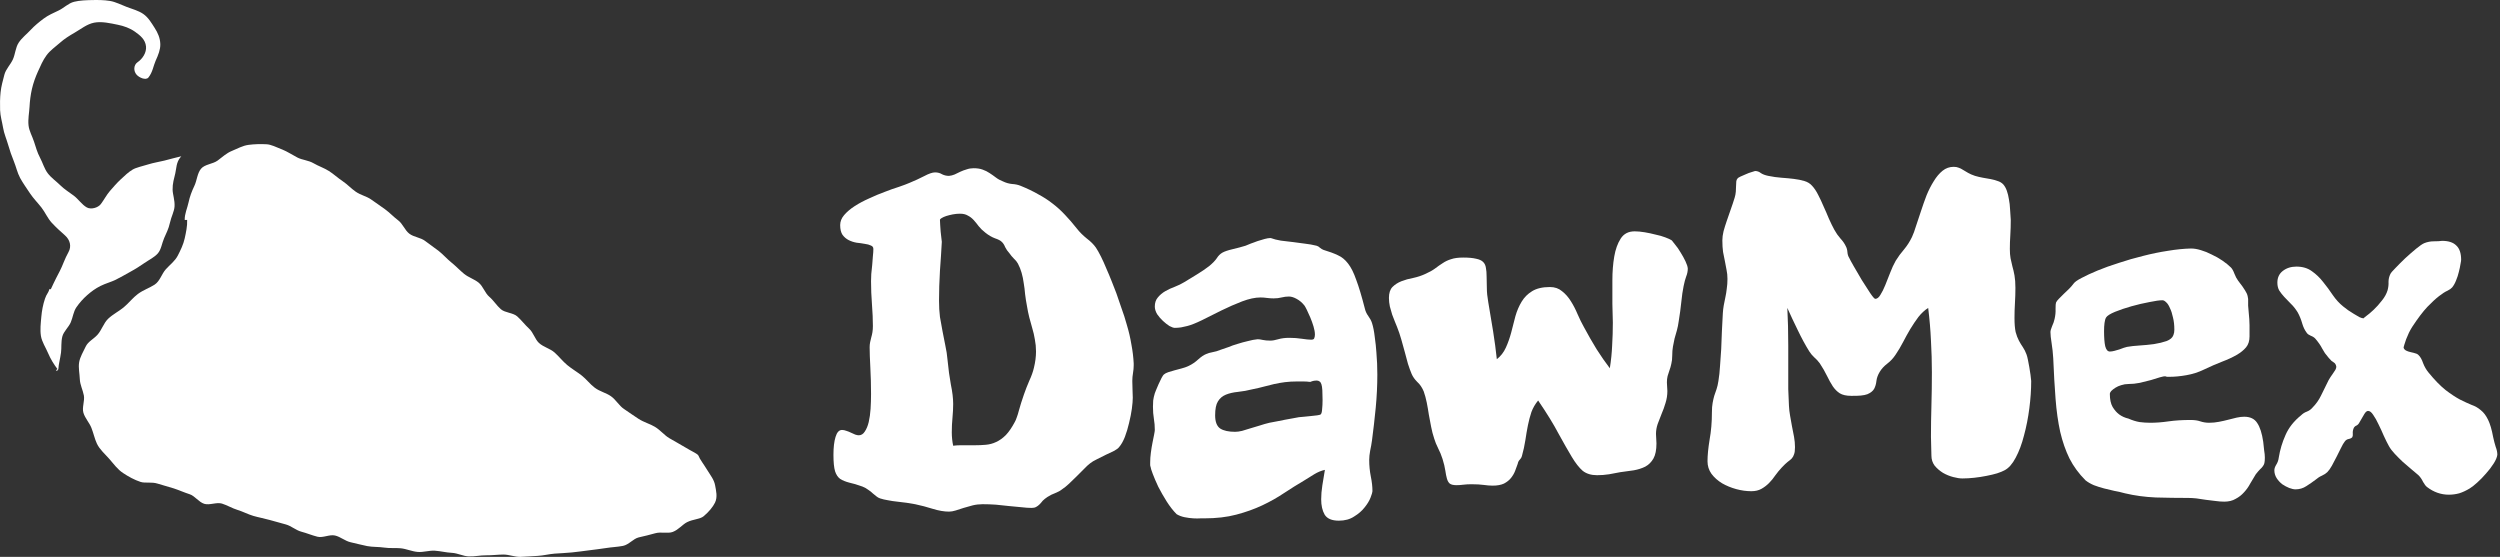 <svg width="211" height="47" viewBox="0 0 211 47" fill="none" xmlns="http://www.w3.org/2000/svg">
<rect x="0" y="0" width="211" height="47" fill="#333333" stroke="none"/>
<path d="M95.684 30.668V30.844C95.684 31.04 95.665 31.255 95.625 31.49C95.586 31.712 95.567 31.934 95.567 32.156C95.567 32.443 95.573 32.698 95.586 32.92C95.599 33.142 95.606 33.357 95.606 33.566C95.606 33.801 95.58 34.114 95.528 34.506C95.475 34.884 95.397 35.283 95.293 35.7C95.201 36.105 95.084 36.497 94.94 36.875C94.796 37.241 94.633 37.528 94.45 37.737C94.385 37.828 94.248 37.933 94.039 38.05C93.83 38.155 93.595 38.266 93.334 38.383C93.086 38.501 92.838 38.625 92.59 38.755C92.342 38.873 92.146 38.99 92.002 39.108C91.846 39.225 91.67 39.389 91.474 39.597C91.278 39.793 91.069 40.002 90.847 40.224C90.638 40.433 90.429 40.635 90.22 40.831C90.011 41.027 89.816 41.184 89.633 41.301C89.489 41.419 89.3 41.523 89.065 41.615C88.843 41.693 88.621 41.804 88.399 41.947C88.243 42.052 88.112 42.156 88.007 42.261C87.916 42.378 87.825 42.483 87.733 42.574C87.642 42.666 87.544 42.737 87.44 42.79C87.348 42.842 87.224 42.868 87.067 42.868C86.819 42.868 86.532 42.848 86.206 42.809C85.879 42.783 85.534 42.75 85.168 42.711C84.802 42.672 84.43 42.633 84.052 42.594C83.673 42.568 83.301 42.555 82.935 42.555C82.648 42.555 82.368 42.587 82.093 42.653C81.832 42.718 81.578 42.79 81.33 42.868C81.095 42.946 80.873 43.018 80.664 43.083C80.455 43.149 80.266 43.181 80.096 43.181C79.691 43.181 79.234 43.103 78.725 42.946C78.229 42.79 77.733 42.659 77.237 42.555C77.028 42.515 76.793 42.476 76.532 42.437C76.271 42.411 76.003 42.378 75.729 42.339C75.468 42.313 75.207 42.274 74.945 42.222C74.697 42.182 74.475 42.13 74.28 42.065C74.162 42.026 74.058 41.967 73.966 41.889C73.875 41.81 73.77 41.726 73.653 41.634C73.549 41.53 73.424 41.432 73.281 41.34C73.15 41.236 72.987 41.145 72.791 41.066C72.36 40.91 71.988 40.799 71.675 40.733C71.375 40.655 71.12 40.551 70.911 40.42C70.715 40.276 70.572 40.061 70.48 39.774C70.389 39.474 70.343 39.01 70.343 38.383C70.343 37.757 70.402 37.254 70.52 36.875C70.637 36.484 70.82 36.288 71.068 36.288C71.185 36.288 71.309 36.314 71.44 36.366C71.571 36.405 71.701 36.458 71.832 36.523C71.962 36.575 72.08 36.627 72.184 36.68C72.302 36.719 72.4 36.738 72.478 36.738C72.687 36.738 72.856 36.634 72.987 36.425C73.131 36.216 73.242 35.949 73.32 35.622C73.398 35.283 73.451 34.911 73.477 34.506C73.503 34.088 73.516 33.67 73.516 33.252C73.516 32.482 73.496 31.738 73.457 31.02C73.418 30.289 73.398 29.721 73.398 29.316C73.398 29.16 73.411 29.016 73.438 28.885C73.464 28.742 73.496 28.605 73.535 28.474C73.575 28.344 73.607 28.2 73.633 28.043C73.659 27.887 73.672 27.71 73.672 27.515C73.672 26.966 73.646 26.359 73.594 25.693C73.542 25.014 73.516 24.362 73.516 23.735C73.516 23.578 73.522 23.376 73.535 23.128C73.561 22.88 73.588 22.625 73.614 22.364C73.64 22.103 73.659 21.855 73.672 21.62C73.699 21.372 73.712 21.17 73.712 21.013C73.712 20.869 73.64 20.771 73.496 20.719C73.366 20.654 73.196 20.608 72.987 20.582C72.778 20.543 72.55 20.51 72.302 20.484C72.067 20.445 71.845 20.373 71.636 20.269C71.427 20.164 71.251 20.014 71.107 19.818C70.977 19.622 70.911 19.348 70.911 18.996C70.911 18.696 71.022 18.415 71.244 18.154C71.479 17.88 71.779 17.625 72.145 17.39C72.511 17.155 72.915 16.94 73.359 16.744C73.803 16.535 74.24 16.352 74.671 16.195C75.102 16.026 75.507 15.882 75.885 15.765C76.264 15.634 76.558 15.523 76.767 15.432C77.211 15.249 77.622 15.06 78 14.864C78.392 14.655 78.699 14.55 78.921 14.55C79.143 14.55 79.339 14.603 79.508 14.707C79.691 14.799 79.887 14.844 80.096 14.844C80.252 14.831 80.409 14.792 80.566 14.727C80.722 14.648 80.886 14.57 81.055 14.492C81.225 14.413 81.401 14.348 81.584 14.296C81.767 14.231 81.963 14.198 82.172 14.198C82.472 14.198 82.727 14.237 82.935 14.315C83.157 14.394 83.353 14.492 83.523 14.609C83.706 14.727 83.882 14.851 84.052 14.981C84.221 15.112 84.424 15.223 84.659 15.314C84.907 15.432 85.161 15.504 85.422 15.53C85.684 15.543 85.925 15.595 86.147 15.686C86.695 15.908 87.185 16.143 87.616 16.391C88.06 16.626 88.464 16.887 88.83 17.175C89.209 17.462 89.561 17.782 89.888 18.134C90.214 18.474 90.547 18.859 90.886 19.29C91.121 19.59 91.402 19.871 91.728 20.132C92.055 20.38 92.309 20.634 92.492 20.895C92.623 21.091 92.766 21.346 92.923 21.659C93.08 21.973 93.23 22.305 93.373 22.658C93.53 23.01 93.68 23.369 93.824 23.735C93.967 24.087 94.098 24.42 94.215 24.734C94.346 25.099 94.49 25.517 94.646 25.987C94.816 26.444 94.973 26.934 95.116 27.456C95.273 27.978 95.397 28.513 95.488 29.062C95.593 29.61 95.658 30.145 95.684 30.668ZM87.263 31.04C87.381 30.556 87.44 30.1 87.44 29.669C87.44 29.316 87.407 28.977 87.342 28.65C87.289 28.324 87.218 28.011 87.126 27.71C87.048 27.397 86.963 27.09 86.872 26.79C86.793 26.477 86.728 26.157 86.676 25.83C86.611 25.491 86.558 25.158 86.519 24.832C86.493 24.505 86.454 24.192 86.402 23.892C86.362 23.591 86.304 23.304 86.225 23.03C86.147 22.756 86.043 22.495 85.912 22.247C85.834 22.103 85.723 21.966 85.579 21.835C85.436 21.692 85.305 21.535 85.188 21.365C85.044 21.209 84.926 21.039 84.835 20.856C84.757 20.66 84.659 20.51 84.541 20.406C84.437 20.301 84.248 20.203 83.973 20.112C83.699 20.008 83.431 19.851 83.17 19.642C82.935 19.459 82.746 19.276 82.603 19.094C82.459 18.898 82.315 18.722 82.172 18.565C82.028 18.408 81.865 18.284 81.682 18.193C81.512 18.088 81.29 18.036 81.016 18.036C80.82 18.036 80.618 18.056 80.409 18.095C80.213 18.134 80.031 18.18 79.861 18.232C79.704 18.284 79.574 18.343 79.469 18.408C79.378 18.461 79.332 18.513 79.332 18.565C79.332 18.669 79.339 18.813 79.352 18.996C79.365 19.179 79.378 19.361 79.391 19.544C79.417 19.727 79.436 19.903 79.45 20.073C79.476 20.23 79.489 20.341 79.489 20.406C79.45 21.15 79.397 21.966 79.332 22.854C79.28 23.729 79.254 24.571 79.254 25.38C79.254 25.876 79.28 26.333 79.332 26.751C79.397 27.156 79.469 27.554 79.547 27.945C79.626 28.337 79.704 28.735 79.782 29.14C79.874 29.545 79.939 29.976 79.978 30.433C80.044 31.137 80.135 31.81 80.252 32.45C80.383 33.076 80.448 33.625 80.448 34.095C80.448 34.447 80.429 34.832 80.39 35.25C80.35 35.655 80.331 36.066 80.331 36.484C80.331 36.875 80.37 37.254 80.448 37.62C80.657 37.593 80.86 37.58 81.055 37.58C81.251 37.58 81.441 37.58 81.623 37.58H82.25C82.576 37.58 82.89 37.567 83.19 37.541C83.503 37.515 83.797 37.437 84.071 37.306C84.359 37.176 84.633 36.98 84.894 36.719C85.155 36.445 85.409 36.072 85.657 35.602C85.71 35.511 85.762 35.387 85.814 35.23C85.879 35.061 85.938 34.871 85.99 34.663C86.056 34.454 86.121 34.232 86.186 33.997C86.265 33.762 86.343 33.527 86.421 33.292C86.552 32.913 86.702 32.528 86.872 32.136C87.054 31.745 87.185 31.379 87.263 31.04Z" fill="white"/>
<path d="M116.168 29.747C116.194 30.047 116.214 30.354 116.227 30.668C116.24 30.968 116.247 31.281 116.247 31.608C116.247 32.534 116.201 33.474 116.11 34.428C116.018 35.367 115.914 36.281 115.796 37.169C115.757 37.456 115.705 37.75 115.64 38.05C115.587 38.338 115.561 38.592 115.561 38.814C115.561 39.297 115.607 39.767 115.698 40.224C115.79 40.668 115.835 41.079 115.835 41.458C115.835 41.536 115.783 41.712 115.679 41.987C115.574 42.261 115.405 42.541 115.17 42.829C114.948 43.116 114.654 43.371 114.288 43.593C113.936 43.828 113.505 43.945 112.996 43.945C112.408 43.945 112.01 43.775 111.801 43.436C111.605 43.096 111.508 42.666 111.508 42.143C111.508 41.778 111.54 41.386 111.605 40.968C111.671 40.538 111.743 40.1 111.821 39.656C111.521 39.721 111.22 39.846 110.92 40.028C110.633 40.211 110.359 40.381 110.098 40.538C109.523 40.877 108.949 41.236 108.374 41.615C107.813 41.993 107.199 42.339 106.533 42.653C105.868 42.966 105.136 43.227 104.34 43.436C103.557 43.645 102.656 43.749 101.638 43.749C101.611 43.749 101.507 43.749 101.324 43.749C101.154 43.762 100.952 43.762 100.717 43.749C100.482 43.736 100.234 43.703 99.973 43.651C99.725 43.599 99.503 43.514 99.307 43.397C99.02 43.109 98.739 42.75 98.465 42.32C98.204 41.902 97.969 41.491 97.76 41.086C97.564 40.668 97.407 40.303 97.29 39.989C97.172 39.676 97.114 39.486 97.114 39.421C97.088 39.356 97.075 39.297 97.075 39.245C97.075 39.18 97.075 39.114 97.075 39.049C97.075 38.775 97.094 38.494 97.133 38.207C97.172 37.907 97.218 37.626 97.27 37.365C97.323 37.091 97.368 36.862 97.407 36.68C97.447 36.484 97.466 36.353 97.466 36.288C97.466 35.962 97.44 35.648 97.388 35.348C97.336 35.035 97.31 34.695 97.31 34.33C97.31 34.16 97.316 33.984 97.329 33.801C97.355 33.605 97.401 33.403 97.466 33.194C97.466 33.181 97.499 33.096 97.564 32.939C97.629 32.782 97.701 32.613 97.78 32.43C97.871 32.247 97.956 32.071 98.034 31.901C98.126 31.732 98.191 31.634 98.23 31.608C98.321 31.529 98.445 31.464 98.602 31.412C98.759 31.359 98.935 31.307 99.131 31.255C99.327 31.203 99.522 31.151 99.718 31.098C99.927 31.046 100.13 30.974 100.325 30.883C100.626 30.739 100.893 30.556 101.128 30.335C101.376 30.113 101.598 29.962 101.794 29.884C101.925 29.819 102.101 29.767 102.323 29.727C102.558 29.688 102.799 29.616 103.048 29.512C103.217 29.46 103.426 29.388 103.674 29.297C103.922 29.192 104.183 29.101 104.458 29.023C104.745 28.931 105.032 28.853 105.319 28.788C105.606 28.709 105.881 28.657 106.142 28.631C106.259 28.631 106.403 28.65 106.573 28.69C106.755 28.729 106.971 28.748 107.219 28.748C107.402 28.748 107.623 28.709 107.885 28.631C108.146 28.552 108.459 28.513 108.825 28.513C109.19 28.513 109.543 28.539 109.882 28.592C110.222 28.644 110.483 28.67 110.665 28.67C110.809 28.67 110.894 28.631 110.92 28.552C110.959 28.461 110.979 28.357 110.979 28.239C110.979 28.043 110.94 27.815 110.861 27.554C110.783 27.293 110.692 27.038 110.587 26.79C110.483 26.542 110.385 26.326 110.293 26.144C110.202 25.961 110.137 25.843 110.098 25.791C109.902 25.543 109.68 25.354 109.432 25.223C109.197 25.093 108.981 25.027 108.785 25.027C108.577 25.027 108.368 25.054 108.159 25.106C107.963 25.158 107.741 25.184 107.493 25.184C107.31 25.184 107.121 25.171 106.925 25.145C106.742 25.119 106.559 25.106 106.377 25.106C105.933 25.106 105.417 25.217 104.83 25.439C104.255 25.661 103.674 25.915 103.087 26.203C102.512 26.49 101.964 26.764 101.442 27.025C100.933 27.273 100.521 27.436 100.208 27.515C100.038 27.554 99.862 27.593 99.679 27.632C99.496 27.658 99.32 27.671 99.15 27.671C99.046 27.671 98.896 27.619 98.7 27.515C98.517 27.397 98.334 27.253 98.152 27.084C97.969 26.914 97.806 26.725 97.662 26.516C97.531 26.294 97.466 26.078 97.466 25.87C97.466 25.556 97.551 25.302 97.721 25.106C97.891 24.897 98.099 24.721 98.347 24.577C98.596 24.433 98.863 24.309 99.15 24.205C99.451 24.087 99.718 23.957 99.953 23.813C100.254 23.631 100.606 23.415 101.011 23.167C101.416 22.919 101.762 22.684 102.049 22.462C102.349 22.214 102.564 21.992 102.695 21.796C102.826 21.587 102.982 21.431 103.165 21.326C103.348 21.222 103.635 21.124 104.027 21.032C104.418 20.941 104.784 20.843 105.123 20.739C105.228 20.7 105.371 20.641 105.554 20.562C105.75 20.484 105.946 20.412 106.142 20.347C106.351 20.282 106.546 20.223 106.729 20.171C106.925 20.119 107.075 20.093 107.18 20.093H107.258C107.506 20.184 107.787 20.256 108.1 20.308C108.413 20.347 108.74 20.386 109.079 20.425C109.432 20.465 109.778 20.51 110.117 20.562C110.47 20.602 110.803 20.66 111.116 20.739C111.22 20.765 111.318 20.824 111.41 20.915C111.501 20.993 111.599 21.052 111.703 21.091C112.186 21.235 112.591 21.385 112.918 21.542C113.244 21.685 113.531 21.92 113.779 22.247C114.027 22.56 114.256 23.017 114.465 23.617C114.687 24.205 114.928 25.008 115.189 26.026C115.241 26.261 115.339 26.477 115.483 26.672C115.627 26.868 115.731 27.064 115.796 27.26C115.901 27.586 115.979 27.985 116.031 28.455C116.097 28.912 116.142 29.342 116.168 29.747ZM111.468 34.976C111.534 34.911 111.573 34.767 111.586 34.545C111.612 34.31 111.625 34.049 111.625 33.762C111.625 33.422 111.618 33.148 111.605 32.939C111.592 32.717 111.566 32.547 111.527 32.43C111.488 32.312 111.436 32.234 111.37 32.195C111.305 32.143 111.22 32.117 111.116 32.117C111.038 32.117 110.966 32.123 110.9 32.136C110.848 32.149 110.796 32.162 110.744 32.175C110.692 32.202 110.639 32.221 110.587 32.234C110.378 32.208 110.182 32.195 110 32.195C109.83 32.195 109.654 32.195 109.471 32.195C109.105 32.195 108.766 32.215 108.453 32.254C108.152 32.293 107.852 32.345 107.552 32.41C107.264 32.476 106.977 32.547 106.69 32.626C106.403 32.704 106.096 32.776 105.77 32.841C105.3 32.959 104.869 33.037 104.477 33.076C104.085 33.115 103.746 33.194 103.459 33.311C103.172 33.429 102.95 33.618 102.793 33.879C102.636 34.127 102.558 34.519 102.558 35.054C102.558 35.602 102.702 35.975 102.989 36.17C103.276 36.353 103.694 36.445 104.242 36.445C104.412 36.445 104.608 36.419 104.83 36.366C105.052 36.301 105.287 36.229 105.535 36.151C105.796 36.072 106.057 35.994 106.318 35.916C106.592 35.824 106.866 35.746 107.14 35.681C107.336 35.642 107.545 35.602 107.767 35.563C108.002 35.511 108.231 35.465 108.453 35.426C108.688 35.387 108.903 35.348 109.099 35.309C109.308 35.27 109.484 35.237 109.628 35.211C109.719 35.198 109.863 35.185 110.058 35.172C110.254 35.146 110.45 35.126 110.646 35.113C110.842 35.087 111.018 35.067 111.175 35.054C111.344 35.028 111.442 35.002 111.468 34.976Z" fill="white"/>
<path d="M142.449 22.658C142.449 22.893 142.403 23.121 142.312 23.343C142.234 23.552 142.162 23.82 142.097 24.146C142.018 24.525 141.953 24.975 141.901 25.497C141.849 26.007 141.777 26.542 141.685 27.103C141.646 27.391 141.594 27.652 141.529 27.887C141.463 28.122 141.398 28.35 141.333 28.572C141.281 28.794 141.235 29.023 141.196 29.258C141.157 29.479 141.137 29.727 141.137 30.002C141.137 30.276 141.111 30.511 141.059 30.707C141.02 30.902 140.967 31.085 140.902 31.255C140.85 31.425 140.798 31.588 140.745 31.745C140.706 31.901 140.687 32.078 140.687 32.273C140.687 32.404 140.693 32.528 140.706 32.645C140.719 32.763 140.726 32.88 140.726 32.998C140.726 33.35 140.674 33.69 140.569 34.016C140.478 34.33 140.367 34.636 140.236 34.937C140.119 35.224 140.008 35.511 139.903 35.798C139.812 36.072 139.766 36.347 139.766 36.621C139.766 36.764 139.773 36.901 139.786 37.032C139.799 37.163 139.805 37.293 139.805 37.424C139.805 37.972 139.721 38.396 139.551 38.697C139.381 38.997 139.153 39.225 138.865 39.382C138.578 39.526 138.252 39.63 137.886 39.695C137.521 39.748 137.142 39.8 136.75 39.852C136.476 39.904 136.163 39.963 135.81 40.028C135.471 40.081 135.132 40.107 134.792 40.107C134.296 40.107 133.891 39.983 133.578 39.735C133.278 39.474 132.971 39.082 132.658 38.56C132.344 38.037 131.972 37.385 131.541 36.601C131.123 35.805 130.549 34.871 129.818 33.801C129.57 34.101 129.381 34.428 129.25 34.78C129.133 35.133 129.035 35.505 128.956 35.896C128.878 36.288 128.806 36.706 128.741 37.15C128.676 37.58 128.578 38.031 128.447 38.501C128.421 38.605 128.362 38.703 128.271 38.795C128.179 38.886 128.121 39.004 128.095 39.147C128.029 39.33 127.958 39.526 127.879 39.735C127.801 39.944 127.683 40.146 127.527 40.342C127.383 40.524 127.187 40.681 126.939 40.812C126.691 40.929 126.371 40.988 125.98 40.988C125.758 40.988 125.51 40.968 125.235 40.929C124.961 40.89 124.615 40.87 124.198 40.87C123.936 40.87 123.701 40.883 123.493 40.91C123.297 40.936 123.107 40.949 122.925 40.949C122.663 40.949 122.474 40.903 122.357 40.812C122.252 40.72 122.174 40.583 122.122 40.4C122.069 40.218 122.024 39.989 121.985 39.715C121.945 39.441 121.867 39.114 121.75 38.736C121.645 38.409 121.521 38.109 121.378 37.835C121.234 37.548 121.123 37.274 121.045 37.013C120.94 36.699 120.855 36.373 120.79 36.033C120.725 35.681 120.659 35.335 120.594 34.995C120.542 34.643 120.483 34.303 120.418 33.977C120.353 33.651 120.268 33.337 120.163 33.037C120.02 32.698 119.837 32.43 119.615 32.234C119.406 32.025 119.249 31.803 119.145 31.568C119.041 31.32 118.936 31.033 118.832 30.707C118.74 30.38 118.649 30.041 118.558 29.688C118.466 29.336 118.368 28.983 118.264 28.631C118.159 28.265 118.042 27.919 117.911 27.593C117.872 27.488 117.813 27.345 117.735 27.162C117.657 26.979 117.578 26.777 117.5 26.555C117.435 26.333 117.369 26.105 117.304 25.87C117.252 25.622 117.226 25.38 117.226 25.145C117.226 24.74 117.324 24.433 117.52 24.225C117.728 24.016 117.983 23.852 118.283 23.735C118.584 23.617 118.91 23.526 119.263 23.461C119.628 23.383 119.968 23.271 120.281 23.128C120.633 22.971 120.914 22.815 121.123 22.658C121.345 22.488 121.56 22.338 121.769 22.207C121.978 22.064 122.213 21.953 122.474 21.875C122.735 21.783 123.075 21.738 123.493 21.738C123.949 21.738 124.308 21.77 124.57 21.835C124.844 21.888 125.046 21.979 125.177 22.11C125.307 22.24 125.386 22.41 125.412 22.619C125.451 22.815 125.47 23.056 125.47 23.343C125.483 23.617 125.49 23.937 125.49 24.303C125.49 24.655 125.529 25.054 125.608 25.497C125.751 26.307 125.888 27.129 126.019 27.965C126.149 28.788 126.254 29.571 126.332 30.315C126.658 30.067 126.913 29.741 127.096 29.336C127.279 28.931 127.429 28.507 127.546 28.063C127.664 27.606 127.781 27.149 127.899 26.692C128.029 26.235 128.206 25.824 128.428 25.458C128.649 25.093 128.943 24.799 129.309 24.577C129.687 24.342 130.19 24.225 130.817 24.225C131.221 24.225 131.561 24.342 131.835 24.577C132.122 24.799 132.37 25.08 132.579 25.419C132.788 25.746 132.977 26.111 133.147 26.516C133.317 26.907 133.493 27.267 133.676 27.593C134.041 28.272 134.4 28.898 134.753 29.473C135.118 30.047 135.491 30.583 135.869 31.079C135.974 30.426 136.039 29.786 136.065 29.16C136.104 28.52 136.124 27.874 136.124 27.221C136.124 26.96 136.117 26.699 136.104 26.438C136.091 26.176 136.085 25.915 136.085 25.654C136.085 25.027 136.085 24.362 136.085 23.657C136.085 22.939 136.137 22.273 136.241 21.659C136.346 21.046 136.528 20.536 136.79 20.132C137.051 19.727 137.442 19.525 137.965 19.525C138.213 19.525 138.493 19.551 138.807 19.603C139.12 19.655 139.427 19.72 139.727 19.799C140.04 19.864 140.315 19.942 140.55 20.034C140.798 20.125 140.98 20.21 141.098 20.288C141.15 20.341 141.248 20.465 141.392 20.66C141.548 20.843 141.698 21.059 141.842 21.307C141.999 21.555 142.136 21.803 142.253 22.051C142.371 22.299 142.436 22.501 142.449 22.658Z" fill="white"/>
<path d="M171.433 32.156C171.433 32.887 171.38 33.657 171.276 34.467C171.171 35.276 171.021 36.04 170.825 36.758C170.643 37.476 170.408 38.103 170.12 38.638C169.846 39.16 169.533 39.513 169.18 39.695C169.037 39.774 168.828 39.859 168.554 39.95C168.293 40.028 167.992 40.1 167.653 40.165C167.327 40.231 166.987 40.283 166.635 40.322C166.282 40.361 165.943 40.381 165.616 40.381C165.407 40.381 165.153 40.342 164.853 40.263C164.552 40.185 164.265 40.068 163.991 39.911C163.717 39.741 163.482 39.539 163.286 39.304C163.103 39.056 163.012 38.775 163.012 38.462C163.012 38.201 163.005 37.933 162.992 37.659C162.979 37.385 162.973 37.117 162.973 36.856C162.973 36.007 162.986 35.133 163.012 34.232C163.038 33.318 163.051 32.384 163.051 31.431C163.051 30.544 163.025 29.649 162.973 28.748C162.933 27.848 162.855 26.927 162.738 25.987C162.437 26.183 162.163 26.438 161.915 26.751C161.68 27.064 161.452 27.404 161.23 27.769C161.021 28.122 160.818 28.487 160.623 28.866C160.427 29.244 160.218 29.597 159.996 29.923C159.8 30.224 159.565 30.478 159.291 30.687C159.017 30.896 158.801 31.131 158.645 31.392C158.488 31.653 158.397 31.908 158.37 32.156C158.344 32.404 158.279 32.626 158.175 32.822C158.07 33.004 157.881 33.155 157.607 33.272C157.333 33.377 156.876 33.422 156.236 33.409C155.831 33.409 155.511 33.337 155.276 33.194C155.054 33.05 154.858 32.854 154.689 32.606C154.519 32.345 154.356 32.051 154.199 31.725C154.043 31.399 153.84 31.046 153.592 30.668C153.448 30.472 153.292 30.302 153.122 30.158C152.965 30.015 152.828 29.852 152.711 29.669C152.554 29.421 152.391 29.14 152.221 28.827C152.052 28.513 151.888 28.194 151.732 27.867C151.575 27.541 151.418 27.214 151.262 26.888C151.118 26.561 150.981 26.261 150.85 25.987C150.877 26.483 150.896 26.992 150.909 27.515C150.922 28.037 150.929 28.585 150.929 29.16V31.392C150.929 31.875 150.929 32.358 150.929 32.841C150.942 33.324 150.961 33.794 150.988 34.251C151.001 34.525 151.033 34.806 151.085 35.093C151.138 35.381 151.19 35.674 151.242 35.975C151.307 36.275 151.366 36.575 151.418 36.875C151.471 37.176 151.497 37.463 151.497 37.737C151.497 38.011 151.471 38.214 151.418 38.344C151.379 38.475 151.314 38.592 151.223 38.697C151.131 38.788 151.014 38.886 150.87 38.99C150.739 39.095 150.576 39.252 150.38 39.46C150.185 39.669 150.002 39.891 149.832 40.126C149.675 40.361 149.499 40.577 149.303 40.773C149.108 40.968 148.892 41.132 148.657 41.262C148.422 41.393 148.141 41.458 147.815 41.458C147.397 41.458 146.973 41.399 146.542 41.282C146.111 41.164 145.713 41.001 145.348 40.792C144.982 40.57 144.682 40.303 144.447 39.989C144.225 39.676 144.114 39.323 144.114 38.932C144.114 38.436 144.173 37.828 144.29 37.11C144.421 36.392 144.486 35.622 144.486 34.8C144.486 34.486 144.505 34.225 144.545 34.016C144.584 33.794 144.629 33.592 144.682 33.409C144.747 33.213 144.812 33.024 144.878 32.841C144.943 32.645 144.995 32.417 145.034 32.156C145.099 31.764 145.145 31.34 145.171 30.883C145.21 30.426 145.243 29.956 145.269 29.473C145.295 28.977 145.315 28.474 145.328 27.965C145.354 27.456 145.38 26.953 145.406 26.457C145.419 26.222 145.445 25.994 145.485 25.772C145.537 25.55 145.583 25.321 145.622 25.086C145.674 24.851 145.713 24.61 145.739 24.362C145.778 24.114 145.798 23.839 145.798 23.539C145.798 23.265 145.772 23.01 145.72 22.775C145.68 22.54 145.635 22.299 145.583 22.051C145.53 21.803 145.478 21.542 145.426 21.267C145.387 20.98 145.367 20.654 145.367 20.288C145.367 20.053 145.4 19.799 145.465 19.525C145.543 19.237 145.635 18.944 145.739 18.643C145.844 18.33 145.955 18.01 146.072 17.684C146.19 17.357 146.301 17.024 146.405 16.685C146.457 16.515 146.49 16.346 146.503 16.176C146.516 16.006 146.523 15.849 146.523 15.706C146.523 15.549 146.529 15.419 146.542 15.314C146.555 15.21 146.588 15.131 146.64 15.079C146.666 15.027 146.751 14.968 146.895 14.903C147.038 14.838 147.188 14.772 147.345 14.707C147.515 14.629 147.671 14.57 147.815 14.531C147.972 14.479 148.076 14.446 148.128 14.433C148.311 14.433 148.474 14.492 148.618 14.609C148.775 14.714 148.983 14.792 149.245 14.844C149.623 14.922 149.995 14.975 150.361 15.001C150.739 15.027 151.085 15.06 151.399 15.099C151.725 15.138 152.019 15.197 152.28 15.275C152.554 15.353 152.776 15.49 152.946 15.686C153.129 15.882 153.298 16.137 153.455 16.45C153.612 16.75 153.762 17.07 153.905 17.41C154.062 17.749 154.212 18.095 154.356 18.448C154.513 18.8 154.669 19.12 154.826 19.407C154.969 19.668 155.139 19.91 155.335 20.132C155.531 20.341 155.681 20.556 155.785 20.778C155.864 20.922 155.909 21.091 155.923 21.287C155.936 21.47 155.988 21.633 156.079 21.777C156.118 21.868 156.242 22.096 156.451 22.462C156.66 22.828 156.889 23.219 157.137 23.637C157.398 24.042 157.633 24.407 157.842 24.734C158.064 25.06 158.207 25.223 158.273 25.223C158.429 25.223 158.573 25.112 158.703 24.89C158.847 24.669 158.984 24.394 159.115 24.068C159.245 23.741 159.382 23.396 159.526 23.03C159.669 22.651 159.826 22.312 159.996 22.012C160.205 21.672 160.44 21.352 160.701 21.052C160.962 20.739 161.184 20.393 161.367 20.014C161.484 19.766 161.602 19.446 161.719 19.055C161.85 18.663 161.987 18.252 162.13 17.821C162.274 17.377 162.431 16.933 162.6 16.489C162.783 16.045 162.986 15.647 163.208 15.295C163.429 14.929 163.678 14.635 163.952 14.413C164.226 14.191 164.539 14.08 164.892 14.08C165.061 14.08 165.205 14.107 165.323 14.159C165.44 14.198 165.558 14.257 165.675 14.335C165.806 14.413 165.949 14.498 166.106 14.59C166.263 14.681 166.458 14.766 166.693 14.844C166.915 14.909 167.137 14.962 167.359 15.001C167.594 15.04 167.816 15.079 168.025 15.118C168.234 15.158 168.423 15.21 168.593 15.275C168.776 15.327 168.932 15.419 169.063 15.549C169.193 15.693 169.298 15.876 169.376 16.098C169.455 16.319 169.513 16.561 169.553 16.822C169.605 17.083 169.637 17.364 169.65 17.664C169.677 17.964 169.696 18.265 169.709 18.565C169.709 19.009 169.696 19.44 169.67 19.858C169.644 20.262 169.631 20.647 169.631 21.013C169.631 21.313 169.65 21.574 169.69 21.796C169.742 22.018 169.794 22.247 169.846 22.482C169.912 22.704 169.97 22.958 170.023 23.245C170.075 23.533 170.101 23.885 170.101 24.303C170.101 24.708 170.088 25.132 170.062 25.576C170.036 26.007 170.023 26.424 170.023 26.829C170.023 27.325 170.055 27.724 170.12 28.024C170.199 28.311 170.29 28.552 170.395 28.748C170.499 28.944 170.61 29.127 170.728 29.297C170.845 29.466 170.949 29.675 171.041 29.923C171.08 30.028 171.119 30.178 171.158 30.374C171.198 30.57 171.237 30.779 171.276 31C171.315 31.209 171.348 31.418 171.374 31.627C171.4 31.836 171.419 32.012 171.433 32.156Z" fill="white"/>
<path d="M191.016 37.287C191.042 37.548 191.068 37.789 191.094 38.011C191.133 38.233 191.153 38.436 191.153 38.618C191.153 38.827 191.14 38.984 191.114 39.088C191.088 39.193 191.042 39.284 190.977 39.362C190.924 39.441 190.846 39.526 190.742 39.617C190.65 39.709 190.533 39.846 190.389 40.028C190.233 40.276 190.076 40.538 189.919 40.812C189.776 41.086 189.599 41.334 189.39 41.556C189.195 41.778 188.96 41.961 188.685 42.104C188.424 42.261 188.104 42.339 187.726 42.339C187.491 42.339 187.236 42.32 186.962 42.28C186.701 42.254 186.433 42.222 186.159 42.182C185.898 42.143 185.637 42.104 185.376 42.065C185.128 42.039 184.899 42.026 184.69 42.026C183.79 42.026 182.876 42.013 181.949 41.987C181.035 41.947 180.167 41.83 179.344 41.634C179.07 41.556 178.783 41.491 178.483 41.438C178.182 41.373 177.882 41.301 177.582 41.223C177.281 41.145 176.994 41.053 176.72 40.949C176.446 40.831 176.211 40.694 176.015 40.538C175.454 39.976 175.003 39.362 174.664 38.697C174.337 38.031 174.076 37.28 173.88 36.445C173.698 35.609 173.567 34.682 173.489 33.664C173.41 32.645 173.345 31.503 173.293 30.237C173.267 29.793 173.221 29.369 173.156 28.964C173.091 28.559 173.058 28.246 173.058 28.024C173.058 27.919 173.104 27.756 173.195 27.534C173.299 27.312 173.371 27.103 173.41 26.907C173.476 26.62 173.502 26.34 173.489 26.065C173.489 25.778 173.502 25.602 173.528 25.537C173.567 25.445 173.645 25.341 173.763 25.223C173.893 25.093 174.031 24.956 174.174 24.812C174.331 24.669 174.481 24.525 174.625 24.381C174.781 24.225 174.912 24.074 175.016 23.931C175.108 23.8 175.33 23.644 175.682 23.461C176.048 23.265 176.498 23.056 177.033 22.834C177.569 22.612 178.169 22.397 178.835 22.188C179.501 21.966 180.18 21.77 180.872 21.6C181.577 21.418 182.275 21.274 182.967 21.17C183.672 21.052 184.325 20.987 184.925 20.974C185.173 20.974 185.448 21.019 185.748 21.111C186.061 21.202 186.368 21.326 186.668 21.483C186.982 21.627 187.282 21.796 187.569 21.992C187.856 22.188 188.098 22.384 188.294 22.58C188.398 22.684 188.496 22.86 188.588 23.108C188.679 23.343 188.783 23.539 188.901 23.696C189.188 24.061 189.384 24.336 189.488 24.518C189.606 24.701 189.678 24.864 189.704 25.008C189.743 25.151 189.756 25.308 189.743 25.478C189.73 25.648 189.743 25.909 189.782 26.261C189.808 26.535 189.828 26.764 189.841 26.947C189.854 27.129 189.86 27.299 189.86 27.456C189.86 27.613 189.86 27.763 189.86 27.906C189.86 28.05 189.86 28.213 189.86 28.396C189.86 28.774 189.763 29.081 189.567 29.316C189.371 29.551 189.103 29.767 188.764 29.962C188.424 30.158 188.013 30.348 187.53 30.53C187.06 30.713 186.551 30.935 186.003 31.196C185.546 31.418 185.056 31.575 184.534 31.666C184.012 31.758 183.528 31.803 183.085 31.803C183.019 31.803 182.967 31.803 182.928 31.803C182.889 31.803 182.837 31.79 182.771 31.764C182.68 31.751 182.523 31.777 182.301 31.843C182.079 31.908 181.825 31.986 181.538 32.078C181.25 32.156 180.937 32.234 180.598 32.312C180.271 32.378 179.951 32.41 179.638 32.41C179.429 32.41 179.227 32.443 179.031 32.508C178.848 32.561 178.685 32.632 178.541 32.724C178.398 32.815 178.28 32.907 178.189 32.998C178.11 33.089 178.071 33.174 178.071 33.252C178.071 33.709 178.15 34.075 178.306 34.349C178.476 34.623 178.659 34.832 178.855 34.976C179.09 35.146 179.351 35.263 179.638 35.328C179.964 35.472 180.278 35.57 180.578 35.622C180.878 35.661 181.178 35.681 181.479 35.681C181.975 35.681 182.491 35.642 183.026 35.563C183.574 35.485 184.194 35.446 184.886 35.446C185.213 35.446 185.487 35.485 185.709 35.563C185.944 35.642 186.192 35.681 186.453 35.681C186.727 35.681 187.001 35.655 187.275 35.602C187.55 35.55 187.811 35.492 188.059 35.426C188.307 35.361 188.542 35.302 188.764 35.25C188.999 35.198 189.214 35.172 189.41 35.172C189.919 35.172 190.285 35.348 190.507 35.7C190.742 36.04 190.911 36.569 191.016 37.287ZM183.437 28.278C183.463 28.213 183.483 28.141 183.496 28.063C183.509 27.985 183.515 27.906 183.515 27.828C183.515 27.436 183.476 27.09 183.398 26.79C183.333 26.477 183.248 26.216 183.143 26.007C183.052 25.785 182.948 25.622 182.83 25.517C182.713 25.4 182.608 25.341 182.517 25.341C182.269 25.341 181.897 25.393 181.4 25.497C180.904 25.589 180.402 25.706 179.893 25.85C179.383 25.994 178.92 26.15 178.502 26.32C178.097 26.49 177.849 26.646 177.758 26.79C177.693 26.894 177.647 27.051 177.621 27.26C177.595 27.456 177.582 27.684 177.582 27.945C177.582 28.494 177.614 28.918 177.68 29.218C177.758 29.519 177.888 29.669 178.071 29.669C178.189 29.669 178.319 29.649 178.463 29.61C178.607 29.571 178.744 29.532 178.874 29.492C179.018 29.44 179.142 29.395 179.246 29.355C179.364 29.316 179.455 29.29 179.52 29.277C179.808 29.225 180.16 29.186 180.578 29.16C180.996 29.134 181.4 29.094 181.792 29.042C182.197 28.977 182.549 28.892 182.85 28.788C183.163 28.67 183.359 28.5 183.437 28.278Z" fill="white"/>
<path d="M210.775 38.383C210.749 38.592 210.645 38.84 210.462 39.127C210.279 39.415 210.064 39.695 209.816 39.97C209.581 40.244 209.333 40.498 209.072 40.733C208.811 40.968 208.602 41.132 208.445 41.223C208.145 41.406 207.851 41.543 207.564 41.634C207.277 41.712 206.983 41.752 206.683 41.752C206.017 41.752 205.403 41.536 204.842 41.105C204.737 41.027 204.626 40.883 204.509 40.675C204.404 40.453 204.274 40.263 204.117 40.107C203.934 39.95 203.725 39.774 203.49 39.578C203.255 39.382 203.02 39.18 202.785 38.971C202.55 38.749 202.328 38.527 202.12 38.305C201.911 38.083 201.747 37.868 201.63 37.659C201.499 37.424 201.356 37.136 201.199 36.797C201.056 36.458 200.905 36.131 200.749 35.818C200.605 35.505 200.455 35.237 200.298 35.015C200.155 34.793 200.011 34.682 199.868 34.682C199.763 34.682 199.659 34.767 199.554 34.937C199.463 35.106 199.326 35.341 199.143 35.642C199.078 35.772 198.993 35.864 198.888 35.916C198.784 35.955 198.706 36.027 198.653 36.131C198.588 36.288 198.562 36.438 198.575 36.582C198.588 36.712 198.575 36.817 198.536 36.895C198.471 36.973 198.366 37.026 198.223 37.052C198.092 37.078 197.988 37.143 197.909 37.248C197.805 37.378 197.694 37.567 197.576 37.815C197.459 38.05 197.335 38.298 197.204 38.56C197.074 38.821 196.943 39.069 196.813 39.304C196.682 39.539 196.551 39.721 196.421 39.852C196.316 39.956 196.166 40.054 195.97 40.146C195.788 40.224 195.605 40.342 195.422 40.498C195.2 40.668 194.946 40.844 194.658 41.027C194.384 41.21 194.077 41.301 193.738 41.301C193.594 41.301 193.418 41.262 193.209 41.184C193.013 41.105 192.818 41.001 192.622 40.87C192.439 40.727 192.282 40.557 192.152 40.361C192.021 40.152 191.956 39.93 191.956 39.695C191.956 39.552 192.008 39.395 192.113 39.225C192.23 39.043 192.302 38.84 192.328 38.618C192.432 37.966 192.622 37.332 192.896 36.719C193.17 36.092 193.607 35.537 194.208 35.054C194.352 34.911 194.515 34.806 194.698 34.741C194.893 34.663 195.05 34.551 195.168 34.408C195.468 34.108 195.709 33.768 195.892 33.39C196.075 33.011 196.29 32.574 196.538 32.078C196.578 32.012 196.63 31.927 196.695 31.823C196.773 31.718 196.845 31.614 196.91 31.51C196.989 31.405 197.054 31.307 197.106 31.216C197.158 31.111 197.185 31.026 197.185 30.961C197.172 30.857 197.145 30.779 197.106 30.726C197.08 30.674 197.034 30.628 196.969 30.589C196.917 30.55 196.852 30.504 196.773 30.452C196.708 30.387 196.63 30.302 196.538 30.198C196.421 30.054 196.316 29.923 196.225 29.806C196.147 29.675 196.068 29.545 195.99 29.414C195.925 29.284 195.846 29.153 195.755 29.023C195.664 28.892 195.553 28.748 195.422 28.592C195.331 28.487 195.2 28.402 195.03 28.337C194.874 28.272 194.763 28.194 194.698 28.102C194.528 27.88 194.397 27.613 194.306 27.299C194.214 26.973 194.09 26.666 193.934 26.379C193.751 26.078 193.555 25.83 193.346 25.635C193.15 25.426 192.968 25.236 192.798 25.067C192.628 24.884 192.485 24.701 192.367 24.518C192.263 24.336 192.21 24.114 192.21 23.852C192.21 23.435 192.361 23.108 192.661 22.873C192.974 22.625 193.359 22.501 193.816 22.501C194.338 22.501 194.776 22.632 195.128 22.893C195.481 23.141 195.794 23.441 196.068 23.794C196.356 24.146 196.63 24.518 196.891 24.91C197.152 25.289 197.446 25.608 197.772 25.87C197.89 25.961 198.027 26.065 198.183 26.183C198.34 26.287 198.503 26.392 198.673 26.496C198.843 26.601 198.999 26.692 199.143 26.77C199.287 26.836 199.404 26.868 199.495 26.868C199.469 26.868 199.541 26.803 199.711 26.672C199.894 26.542 200.103 26.366 200.338 26.144C200.573 25.922 200.801 25.667 201.023 25.38C201.258 25.093 201.421 24.799 201.512 24.499C201.578 24.251 201.604 24.016 201.591 23.794C201.591 23.559 201.643 23.337 201.747 23.128C201.787 23.037 201.93 22.867 202.178 22.619C202.426 22.358 202.701 22.084 203.001 21.796C203.314 21.509 203.621 21.241 203.921 20.993C204.222 20.745 204.45 20.589 204.607 20.523C204.868 20.419 205.135 20.367 205.41 20.367C205.697 20.367 205.932 20.354 206.115 20.328C206.65 20.328 207.048 20.458 207.309 20.719C207.583 20.967 207.72 21.372 207.72 21.933C207.72 21.986 207.701 22.11 207.662 22.305C207.636 22.488 207.59 22.704 207.525 22.952C207.472 23.187 207.394 23.428 207.29 23.676C207.198 23.911 207.087 24.107 206.957 24.264C206.878 24.355 206.748 24.447 206.565 24.538C206.382 24.616 206.147 24.766 205.86 24.988C205.586 25.197 205.253 25.504 204.861 25.909C204.483 26.314 204.058 26.875 203.588 27.593C203.497 27.736 203.406 27.9 203.314 28.082C203.236 28.265 203.158 28.448 203.079 28.631C203.014 28.801 202.962 28.957 202.923 29.101C202.883 29.231 202.864 29.316 202.864 29.355C202.903 29.46 202.975 29.538 203.079 29.59C203.184 29.643 203.295 29.682 203.412 29.708C203.543 29.734 203.673 29.767 203.804 29.806C203.934 29.832 204.039 29.884 204.117 29.962C204.274 30.106 204.404 30.335 204.509 30.648C204.626 30.948 204.776 31.209 204.959 31.431C205.481 32.071 205.964 32.567 206.408 32.92C206.852 33.259 207.257 33.527 207.622 33.722C207.988 33.905 208.314 34.055 208.602 34.173C208.902 34.277 209.163 34.428 209.385 34.623C209.62 34.806 209.822 35.074 209.992 35.426C210.162 35.766 210.305 36.255 210.423 36.895C210.488 37.195 210.56 37.469 210.638 37.718C210.73 37.953 210.775 38.174 210.775 38.383Z" fill="white"/>
<g clip-path="url(#clip0_2047_1863)">
<path d="M11.869 40.676C11.339 40.503 10.836 40.222 10.38 39.92C9.923 39.617 9.588 39.151 9.226 38.735C8.867 38.321 8.417 37.947 8.178 37.442C7.99 37.043 7.893 36.564 7.713 36.106C7.546 35.68 7.178 35.298 7.04 34.839C6.906 34.392 7.164 33.839 7.078 33.377C6.991 32.915 6.755 32.474 6.737 32.01C6.72 31.546 6.604 31.037 6.679 30.58C6.755 30.123 7.03 29.684 7.229 29.257C7.428 28.831 7.878 28.632 8.21 28.273C8.586 27.866 8.744 27.267 9.129 26.902C9.534 26.517 10.042 26.272 10.444 25.936C10.878 25.572 11.216 25.124 11.631 24.816C12.096 24.47 12.637 24.296 13.056 24.019C13.499 23.726 13.647 23.115 13.993 22.729C14.339 22.344 14.768 22.036 15.006 21.571C15.245 21.106 15.474 20.638 15.588 20.123C15.701 19.608 15.816 19.09 15.796 18.559L15.591 18.567C15.571 18.057 15.813 17.563 15.914 17.082C16.014 16.601 16.191 16.133 16.406 15.686C16.623 15.233 16.646 14.629 16.964 14.245C17.282 13.861 17.962 13.849 18.365 13.553C18.769 13.257 19.105 12.925 19.573 12.737C20.041 12.549 20.468 12.293 20.974 12.227C21.48 12.16 21.998 12.151 22.506 12.176C22.86 12.194 23.296 12.406 23.852 12.632C24.241 12.791 24.638 13.051 25.109 13.299C25.501 13.504 26.035 13.525 26.476 13.785C26.866 14.015 27.339 14.167 27.762 14.434C28.151 14.679 28.507 15.017 28.918 15.29C29.305 15.547 29.636 15.912 30.039 16.191C30.442 16.471 30.937 16.56 31.333 16.842C31.73 17.125 32.116 17.383 32.507 17.669C32.898 17.954 33.219 18.307 33.605 18.596C33.992 18.884 34.166 19.433 34.548 19.724C34.93 20.016 35.503 20.044 35.882 20.338C36.261 20.633 36.662 20.894 37.037 21.19C37.411 21.486 37.729 21.858 38.1 22.156C38.471 22.455 38.803 22.812 39.17 23.113C39.538 23.414 40.044 23.563 40.408 23.865C40.779 24.174 40.932 24.737 41.292 25.043C41.653 25.348 41.918 25.791 42.273 26.098C42.629 26.406 43.299 26.39 43.649 26.699C44.016 27.024 44.306 27.421 44.65 27.733C45.017 28.065 45.148 28.628 45.484 28.941C45.857 29.29 46.425 29.417 46.797 29.744C47.168 30.072 47.492 30.494 47.872 30.809C48.253 31.125 48.71 31.392 49.098 31.695C49.487 31.999 49.813 32.441 50.209 32.733C50.624 33.04 51.16 33.159 51.56 33.439C51.987 33.738 52.253 34.244 52.658 34.513C53.095 34.803 53.505 35.106 53.911 35.362C54.361 35.647 54.874 35.78 55.278 36.026C55.744 36.31 56.078 36.737 56.473 36.972C56.971 37.267 57.415 37.502 57.777 37.724C58.473 38.151 58.895 38.292 58.961 38.48C59.055 38.749 59.405 39.196 59.72 39.716C59.956 40.105 60.27 40.482 60.355 40.961C60.433 41.4 60.581 41.944 60.345 42.426C60.169 42.785 59.828 43.202 59.39 43.569C59.084 43.826 58.497 43.816 57.99 44.07C57.603 44.264 57.272 44.711 56.774 44.897C56.354 45.053 55.786 44.864 55.291 45.01C54.854 45.14 54.394 45.239 53.9 45.358C53.452 45.466 53.071 45.976 52.577 46.073C52.121 46.163 51.63 46.177 51.136 46.257C50.674 46.331 50.192 46.385 49.7 46.449C49.234 46.509 48.754 46.576 48.262 46.626C47.77 46.676 47.309 46.689 46.817 46.726C46.324 46.763 45.868 46.891 45.376 46.917C44.884 46.943 44.419 46.985 43.928 46.999C43.437 47.014 42.966 46.8 42.476 46.804C41.985 46.808 41.519 46.874 41.029 46.868C40.539 46.862 40.068 46.977 39.578 46.961C39.089 46.946 38.63 46.685 38.142 46.66C37.654 46.636 37.193 46.513 36.706 46.479C36.218 46.446 35.734 46.625 35.248 46.583C34.761 46.541 34.309 46.326 33.825 46.275C33.38 46.229 32.899 46.29 32.406 46.214C31.957 46.145 31.469 46.18 30.987 46.089C30.536 46.004 30.078 45.87 29.602 45.768C29.127 45.666 28.747 45.307 28.278 45.198C27.809 45.088 27.258 45.416 26.793 45.299C26.328 45.182 25.895 44.996 25.434 44.875C24.973 44.753 24.586 44.39 24.128 44.264C23.67 44.139 23.214 44.015 22.761 43.885C22.307 43.756 21.834 43.673 21.383 43.542C20.933 43.41 20.499 43.175 20.051 43.039C19.603 42.904 19.176 42.639 18.732 42.502C18.288 42.365 17.68 42.66 17.24 42.523C16.773 42.376 16.441 41.851 16.007 41.713C15.534 41.562 15.1 41.363 14.674 41.224C14.189 41.067 13.726 40.956 13.313 40.821C12.799 40.653 12.249 40.799 11.869 40.675V40.676Z" fill="white"/>
<path d="M6.253 0.151C5.775 0.27 5.4 0.667 4.962 0.879C4.523 1.092 4.08 1.274 3.688 1.568C3.298 1.861 2.921 2.165 2.587 2.525C2.255 2.881 1.846 3.193 1.576 3.603C1.307 4.012 1.291 4.559 1.091 5.006C0.891 5.453 0.494 5.83 0.37 6.303C0.244 6.786 0.102 7.287 0.05 7.781C-0.002 8.275 -0.009 8.795 0.008 9.294C0.024 9.79 0.179 10.288 0.26 10.781C0.34 11.274 0.548 11.734 0.685 12.214C0.822 12.695 0.982 13.157 1.171 13.618C1.36 14.079 1.462 14.584 1.698 15.02C1.934 15.453 2.239 15.876 2.532 16.319C2.809 16.738 3.178 17.106 3.499 17.516C3.814 17.919 4.017 18.425 4.367 18.801C4.717 19.178 5.106 19.534 5.487 19.869C5.909 20.242 6.056 20.79 5.779 21.28C5.463 21.839 5.289 22.416 5.053 22.864C4.588 23.742 4.32 24.347 4.285 24.419C4.283 24.423 4.185 24.379 4.184 24.384C4.039 24.81 3.945 24.777 3.799 25.203C3.628 25.704 3.531 26.237 3.486 26.753C3.441 27.269 3.372 27.829 3.453 28.345C3.534 28.861 3.859 29.328 4.062 29.813C4.263 30.29 4.533 30.727 4.849 31.151L4.717 31.25C4.794 31.354 4.93 31.235 4.931 31.106C4.937 30.792 5.074 30.319 5.15 29.757C5.204 29.351 5.141 28.859 5.264 28.39C5.375 27.971 5.788 27.629 5.973 27.203C6.15 26.796 6.191 26.305 6.452 25.928C6.704 25.564 7.014 25.213 7.36 24.909C7.686 24.62 8.063 24.342 8.485 24.133C8.933 23.912 9.392 23.798 9.776 23.606C10.228 23.381 10.624 23.143 10.998 22.94C11.446 22.698 11.829 22.448 12.178 22.207C12.588 21.924 13.027 21.721 13.318 21.389C13.61 21.057 13.659 20.545 13.855 20.093C14.023 19.708 14.232 19.315 14.341 18.808C14.454 18.289 14.705 17.847 14.731 17.429C14.765 16.897 14.578 16.426 14.568 16.007C14.556 15.491 14.691 15.065 14.795 14.625C14.891 14.216 14.869 13.705 15.231 13.273C15.313 13.174 15.345 13.185 15.219 13.21C14.892 13.276 14.412 13.422 13.87 13.555C13.431 13.663 12.953 13.735 12.516 13.873C12.008 14.035 11.51 14.126 11.193 14.314C10.851 14.515 10.523 14.825 10.169 15.158C9.867 15.442 9.572 15.774 9.269 16.129C8.992 16.453 8.787 16.854 8.515 17.219C8.275 17.541 7.675 17.703 7.325 17.506C6.909 17.271 6.622 16.814 6.233 16.519C5.845 16.225 5.431 15.977 5.087 15.636C4.743 15.294 4.32 15.007 4.029 14.622C3.737 14.237 3.604 13.731 3.377 13.307C3.15 12.883 3.019 12.417 2.872 11.958C2.725 11.5 2.459 11.06 2.408 10.577C2.353 10.052 2.464 9.529 2.492 9.021C2.519 8.512 2.583 7.99 2.699 7.492C2.816 6.994 2.991 6.504 3.203 6.036C3.415 5.568 3.617 5.088 3.925 4.67C4.234 4.251 4.657 3.966 5.052 3.617C5.447 3.267 5.845 3.021 6.307 2.754C6.839 2.447 7.33 2.038 7.937 1.915C8.576 1.787 9.31 1.961 9.949 2.091C10.457 2.194 10.961 2.371 11.395 2.679C11.828 2.987 12.268 3.332 12.324 3.923C12.373 4.447 12.029 4.965 11.612 5.25C11.27 5.485 11.249 5.997 11.535 6.312C11.766 6.566 12.316 6.799 12.528 6.539C12.885 6.099 12.948 5.545 13.13 5.141C13.365 4.623 13.542 4.178 13.53 3.727C13.517 3.206 13.318 2.764 13.045 2.344C12.784 1.941 12.525 1.478 12.092 1.178C11.698 0.903 11.186 0.77 10.7 0.587C10.241 0.415 9.776 0.162 9.276 0.078C8.777 -0.005 8.261 -0.005 7.765 0.005C7.27 0.016 6.723 0.033 6.253 0.151Z" fill="white"/>
</g>
<defs>
<clipPath id="clip0_2047_1863">
<rect width="60.473" height="47" fill="white"/>
</clipPath>
</defs>
</svg>
